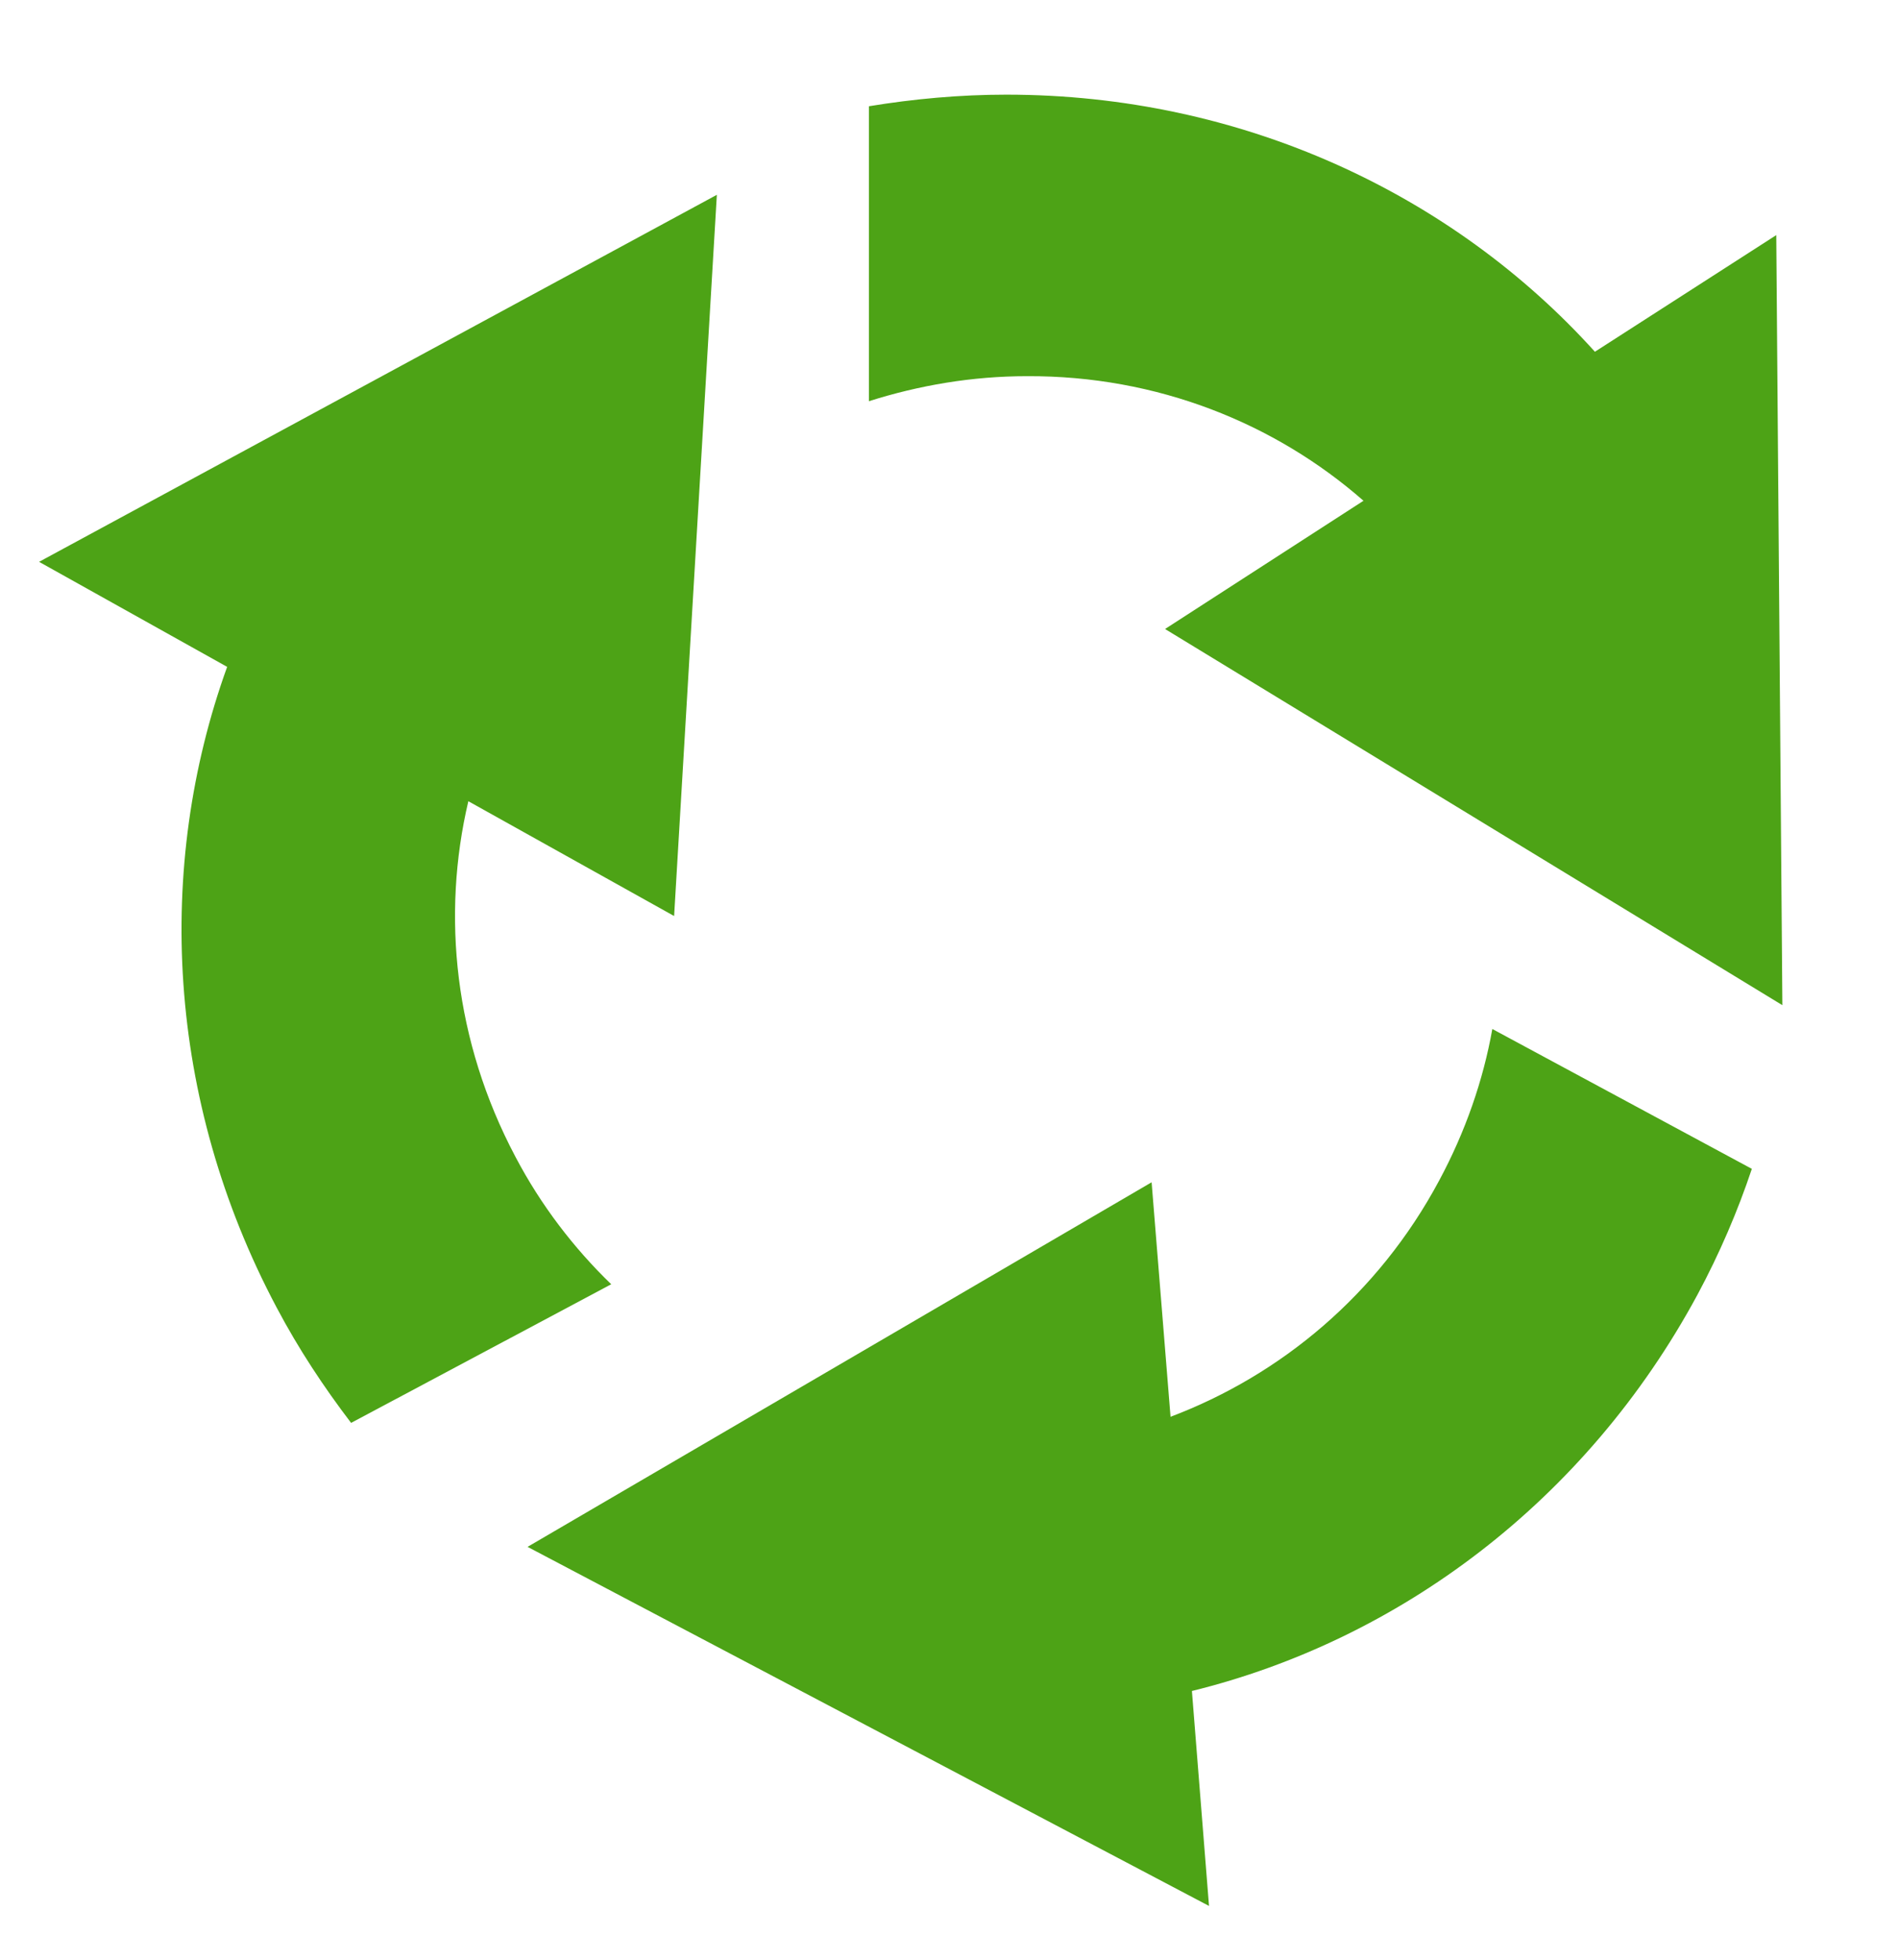 <?xml version="1.0" ?><!DOCTYPE svg  PUBLIC '-//W3C//DTD SVG 1.1//EN'  'http://www.w3.org/Graphics/SVG/1.1/DTD/svg11.dtd'><svg height="321px" id="Layer_1" style="enable-background:new 0 0 311 321;" version="1.1" viewBox="0 0 311 321" width="311px" xml:space="preserve" xmlns="http://www.w3.org/2000/svg" xmlns:xlink="http://www.w3.org/1999/xlink"><style type="text/css">
	.st0{fill:#4DA316;}
</style><g><g><path class="st0" d="M223.3,82L190.8,103l101.1,61.6l-1-126.1l-29.7,19.1c-23.3-25.8-57.8-42.1-96.4-42.1     c-7.6,0-15.2,0.7-22.5,1.9v48.3c8.2-2.6,16.9-4.1,25.9-4.1C189.5,61.5,208.8,69.3,223.3,82z"/><path class="st0" d="M76.7,131.2l33.7,18.8l7-118.1L6.4,92l30.8,17.2c-11.8,32.7-10,70.8,8.1,104.9c3.6,6.8,7.7,13,12.2,18.9     l42.6-22.7c-6.1-5.9-11.5-12.9-15.7-20.9C74.4,170.5,72.3,149.9,76.7,131.2z"/><path class="st0" d="M191.7,232l-3.1-38.4L86.4,253.3L198,312.1l-2.8-35.2c33.8-8.3,64.5-31,82.8-64.9c3.6-6.7,6.6-13.7,8.9-20.6     l-42.5-22.9c-1.5,8.4-4.4,16.8-8.7,24.8C225.7,212,209.7,225.2,191.7,232z"/></g></g></svg>